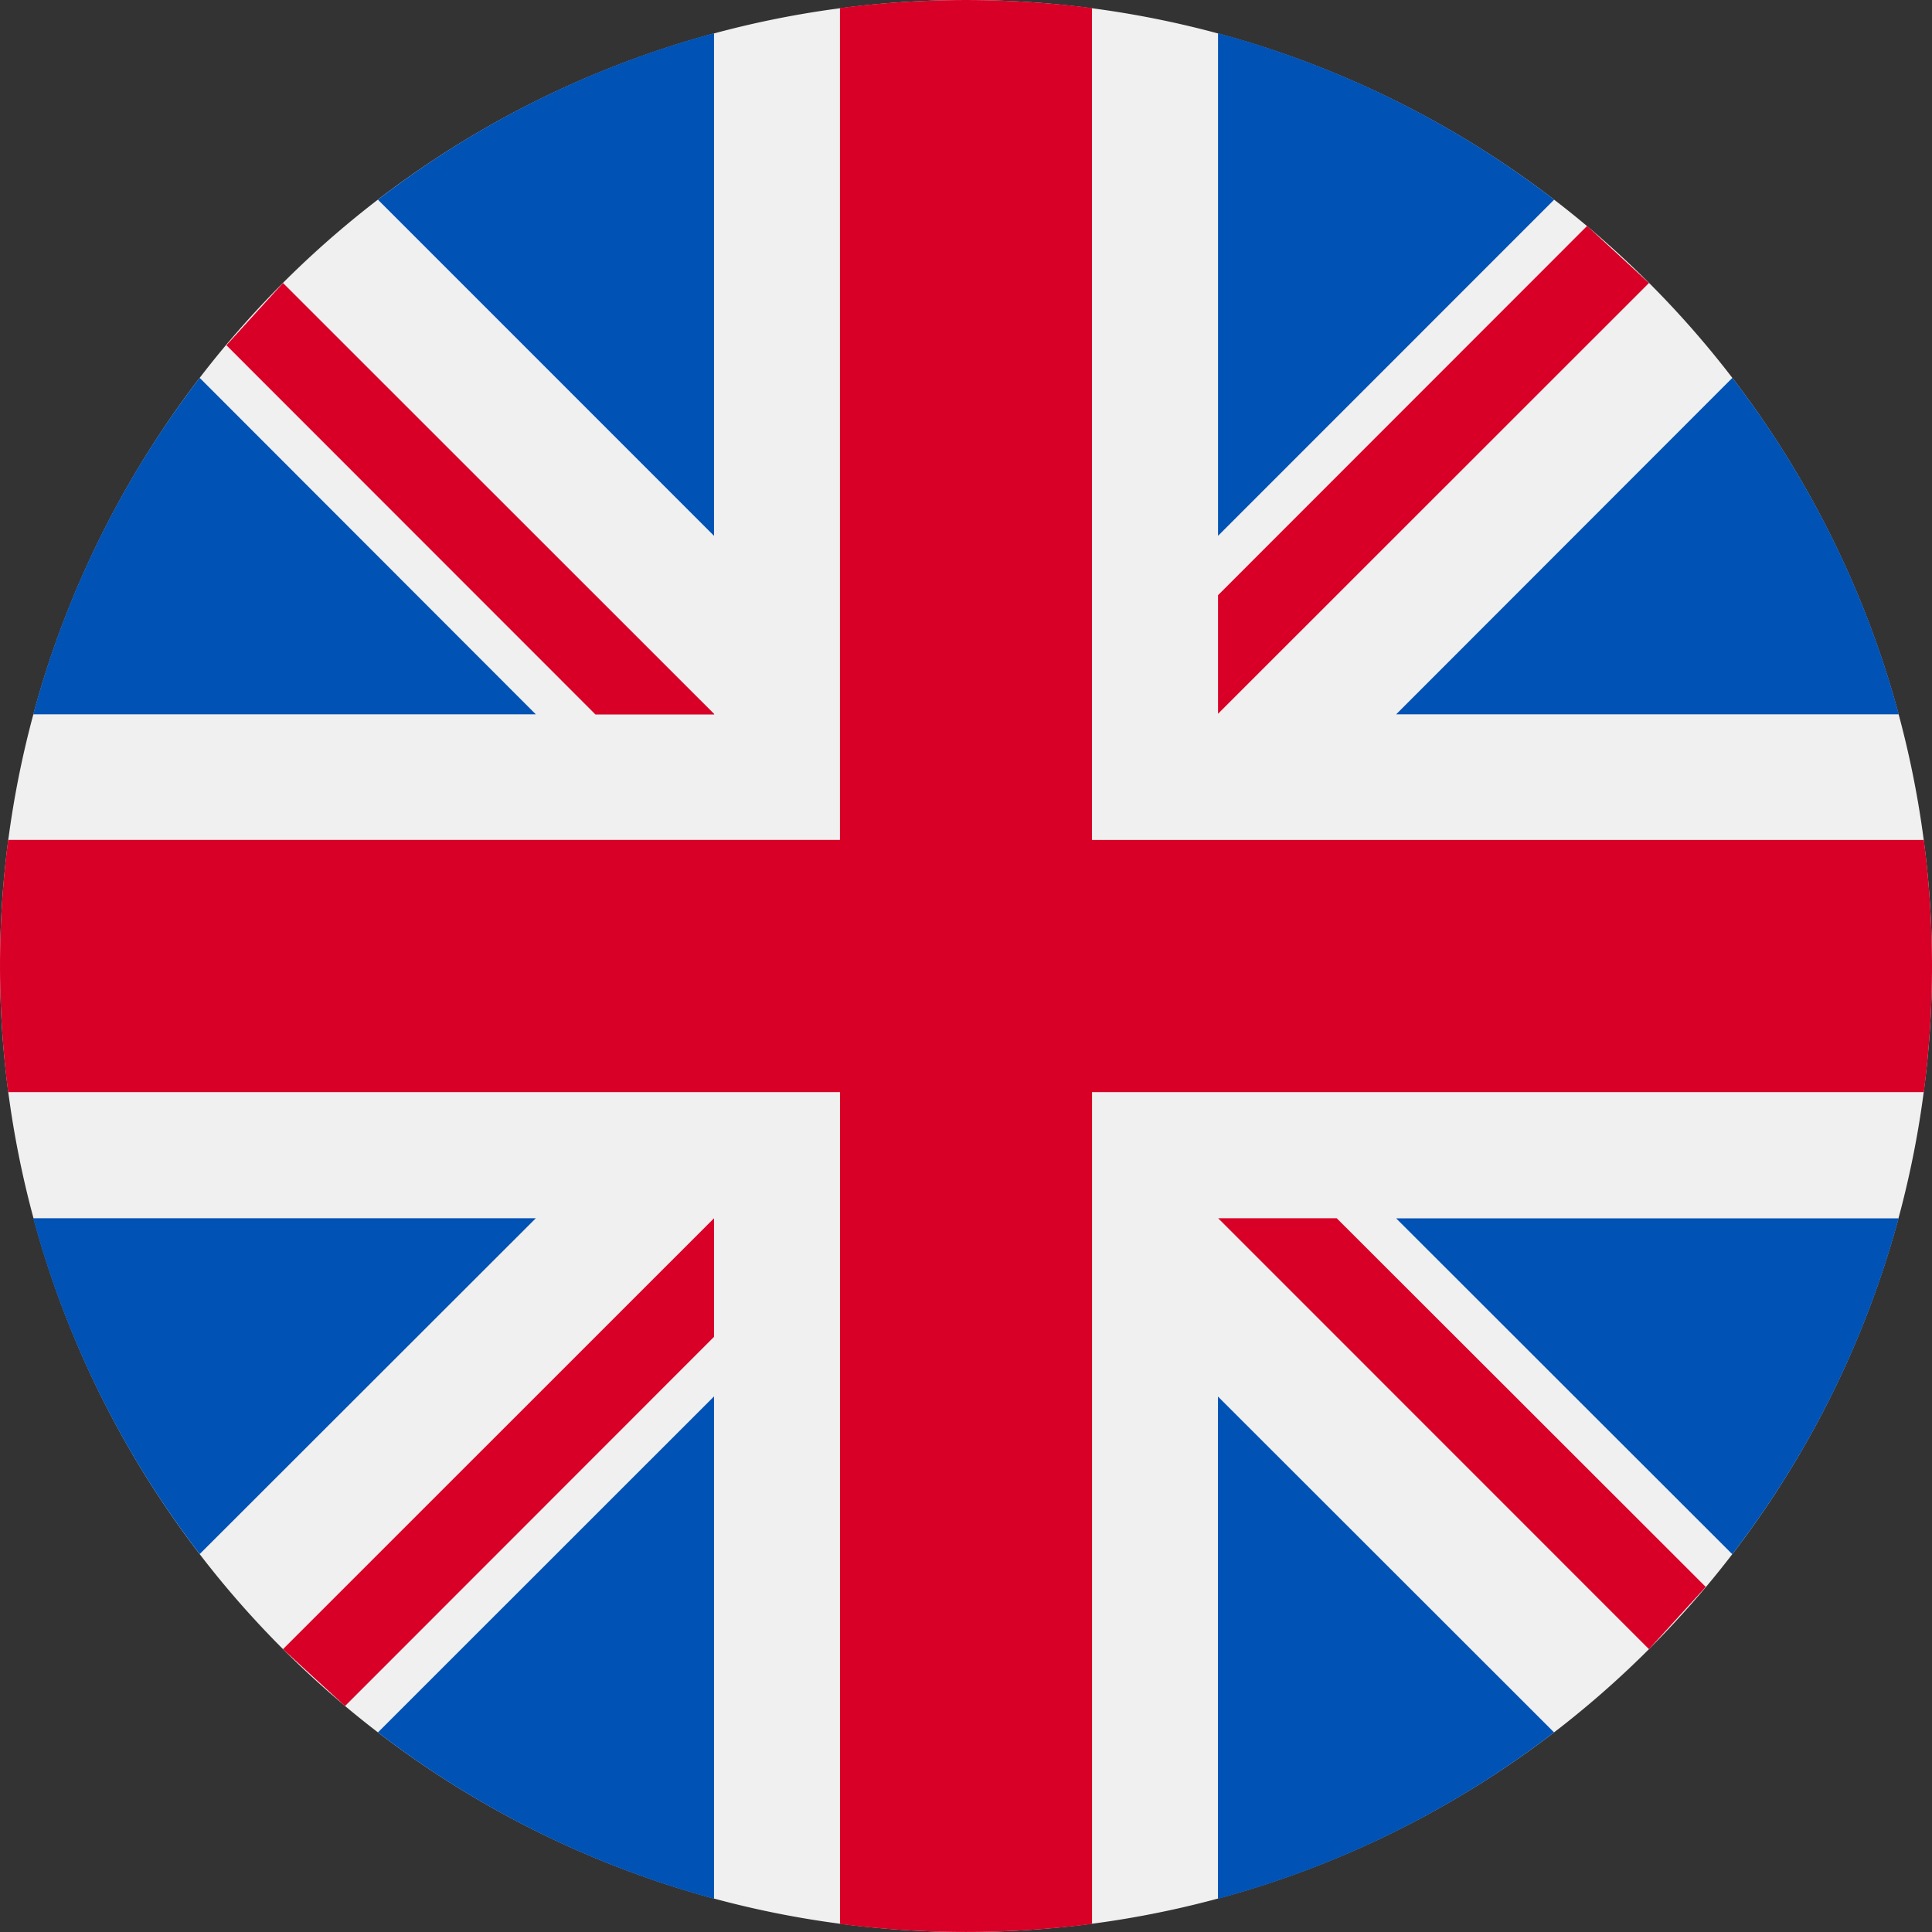 <svg xmlns="http://www.w3.org/2000/svg" xmlns:xlink="http://www.w3.org/1999/xlink" width="64" height="64" viewBox="0 0 64 64">
  <rect x="0" y="0" width="64" height="64" fill="#333333" stroke="none"/>
  <defs>
    <clipPath id="clip-path">
      <rect id="Rectangle_27" data-name="Rectangle 27" width="64" height="64" transform="translate(2293 558)" fill="#fff"/>
    </clipPath>
  </defs>
  <g id="uk" transform="translate(-2293 -558)" clip-path="url(#clip-path)">
    <g id="uk-2" data-name="uk" transform="translate(2293 558)">
      <path id="Path_475" data-name="Path 475" d="M32,64A32,32,0,1,0,0,32,32,32,0,0,0,32,64Z" fill="#f0f0f0"/>
      <g id="Group_151" data-name="Group 151">
        <path id="Path_476" data-name="Path 476" d="M51.483,6.615A31.958,31.958,0,0,0,40.349,1.1V17.75ZM1.1,23.663A31.812,31.812,0,0,1,6.615,12.517L17.75,23.663ZM57.387,12.517A31.911,31.911,0,0,1,62.9,23.663H46.249ZM1.1,40.356H17.75L6.616,51.48A31.945,31.945,0,0,1,1.1,40.356ZM12.52,57.387A31.979,31.979,0,0,0,23.653,62.9V46.258Zm0-50.772A31.9,31.9,0,0,1,23.653,1.1V17.75ZM40.347,62.9A31.9,31.9,0,0,0,51.48,57.387L40.347,46.262ZM57.383,51.484,46.249,40.359H62.894a31.874,31.874,0,0,1-5.511,11.125Z" fill="#0052b4" fill-rule="evenodd"/>
        <path id="Path_477" data-name="Path 477" d="M63.729,27.823H36.174V.267a32.857,32.857,0,0,0-8.349,0V27.822H.271a32.351,32.351,0,0,0,0,8.356H27.826V63.733a32.857,32.857,0,0,0,8.349,0V36.178H63.729A32.341,32.341,0,0,0,63.729,27.823ZM40.354,40.356,54.624,54.63l1.881-2.062L44.281,40.356H40.349ZM9.375,54.63,23.653,40.356v3.929L11.429,56.515ZM23.652,23.645,9.375,9.375,7.5,11.437,19.725,23.668h3.936ZM54.624,9.375,40.349,23.645V19.716L52.574,7.485Z" fill="#d80027" fill-rule="evenodd"/>
      </g>
    </g>
  </g>
</svg>
